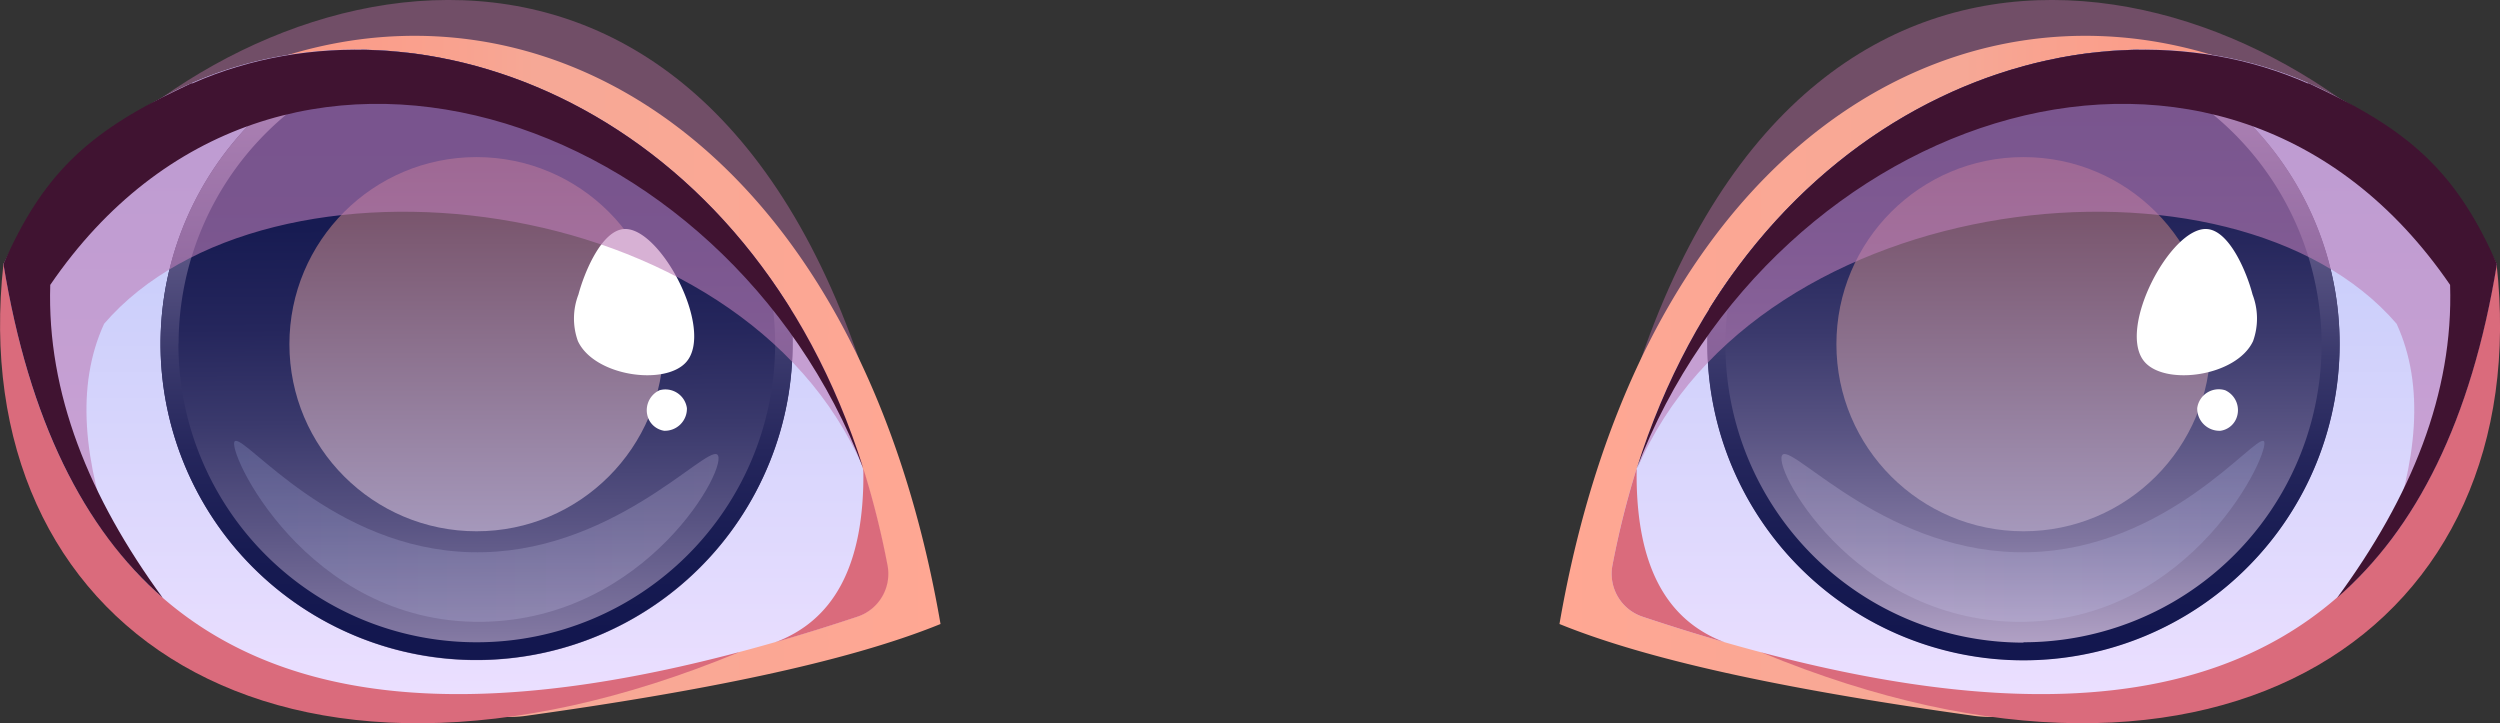 <svg xmlns="http://www.w3.org/2000/svg" xmlns:xlink="http://www.w3.org/1999/xlink" viewBox="0 0 138.3 40.01"><rect x="0" y="0" width="138.3" height="40.01" fill="#333333" stroke="none"/><defs><style>.cls-1{fill:none;}.cls-2{isolation:isolate;}.cls-3{fill:#ce77b5;opacity:0.4;}.cls-10,.cls-13,.cls-20,.cls-3{mix-blend-mode:multiply;}.cls-4{fill:url(#linear-gradient);}.cls-5{fill:#da6b7c;}.cls-6{fill:url(#_300);}.cls-7{clip-path:url(#clip-path);}.cls-8{fill:url(#_89);}.cls-9{fill:url(#_89-2);}.cls-10{fill:url(#_191);}.cls-11{fill:#fff;}.cls-12,.cls-21{mix-blend-mode:color-dodge;opacity:0.2;}.cls-12{fill:url(#_300-2);}.cls-13{fill:#bc7eb7;opacity:0.6;}.cls-14{fill:#401331;}.cls-15{fill:url(#linear-gradient-2);}.cls-16{fill:url(#_300-3);}.cls-17{clip-path:url(#clip-path-2);}.cls-18{fill:url(#_89-3);}.cls-19{fill:url(#_89-4);}.cls-20{fill:url(#_191-2);}.cls-21{fill:url(#_300-4);}</style><linearGradient id="linear-gradient" x1="848.24" y1="20.82" x2="900.07" y2="20.82" gradientTransform="translate(-761.97)" gradientUnits="userSpaceOnUse"><stop offset="0" stop-color="#ffa793"/><stop offset="0.43" stop-color="#f6a896"/><stop offset="0.52" stop-color="#f9a28f"/><stop offset="0.76" stop-color="#fd9783"/><stop offset="1" stop-color="#ff937f"/></linearGradient><linearGradient id="_300" x1="875.6" y1="38.4" x2="875.6" y2="2.74" gradientTransform="translate(-761.97)" gradientUnits="userSpaceOnUse"><stop offset="0" stop-color="#ebdfff"/><stop offset="1" stop-color="#bac6f8"/></linearGradient><clipPath id="clip-path"><path class="cls-1" d="M138.11,14.6c-1.42,8.69-4.47,14.67-8.84,18.47-7.7,6.69-19.53,6.57-33.86,2.46-1.49-.43-3-.9-4.56-1.42a2.5,2.5,0,0,1-1.65-2.83,48.24,48.24,0,0,1,1.34-5.36C98.91-.67,128.6-4.29,138.11,14.6Z"/></clipPath><linearGradient id="_89" x1="718.97" y1="36.52" x2="718.97" y2="1.55" gradientTransform="translate(-33.48 -685.33) rotate(76.82)" gradientUnits="userSpaceOnUse"><stop offset="0" stop-color="#b8a7ca"/><stop offset="0.03" stop-color="#b0a0c4"/><stop offset="0.19" stop-color="#8076a0"/><stop offset="0.36" stop-color="#595483"/><stop offset="0.52" stop-color="#3a396c"/><stop offset="0.67" stop-color="#25265c"/><stop offset="0.83" stop-color="#171b52"/><stop offset="0.96" stop-color="#13174f"/></linearGradient><linearGradient id="_89-2" x1="718.97" y1="1.55" x2="718.97" y2="36.52" gradientTransform="translate(-607.03)" xlink:href="#_89"/><linearGradient id="_191" x1="718.97" y1="29.39" x2="718.97" y2="8.68" gradientTransform="translate(-607.03)" gradientUnits="userSpaceOnUse"><stop offset="0" stop-color="#a598bb"/><stop offset="0.99" stop-color="#724a60"/></linearGradient><linearGradient id="_300-2" x1="705.58" y1="29.39" x2="732.36" y2="29.39" gradientTransform="translate(-607.03)" xlink:href="#_300"/><linearGradient id="linear-gradient-2" x1="1382.74" y1="20.82" x2="1434.57" y2="20.82" gradientTransform="matrix(-1, 0, 0, 1, 1434.77, 0)" xlink:href="#linear-gradient"/><linearGradient id="_300-3" x1="1410.1" y1="38.4" x2="1410.1" y2="2.74" gradientTransform="matrix(-1, 0, 0, 1, 1434.77, 0)" xlink:href="#_300"/><clipPath id="clip-path-2"><path class="cls-1" d="M.19,14.6C1.61,23.29,4.66,29.27,9,33.07c7.7,6.69,19.53,6.57,33.86,2.46,1.49-.43,3-.9,4.56-1.42a2.5,2.5,0,0,0,1.65-2.83,48.24,48.24,0,0,0-1.34-5.36C39.39-.67,9.7-4.29.19,14.6Z"/></clipPath><linearGradient id="_89-3" x1="1253.47" y1="36.52" x2="1253.47" y2="1.55" gradientTransform="matrix(-0.47, -0.88, -0.88, 0.47, 629.21, 1118.18)" xlink:href="#_89"/><linearGradient id="_89-4" x1="1253.47" y1="1.55" x2="1253.47" y2="36.52" gradientTransform="matrix(-1, 0, 0, 1, 1279.83, 0)" xlink:href="#_89"/><linearGradient id="_191-2" x1="1253.47" y1="29.39" x2="1253.47" y2="8.68" gradientTransform="matrix(-1, 0, 0, 1, 1279.83, 0)" xlink:href="#_191"/><linearGradient id="_300-4" x1="1240.08" y1="29.39" x2="1266.86" y2="29.39" gradientTransform="matrix(-1, 0, 0, 1, 1279.83, 0)" xlink:href="#_300"/></defs><g class="cls-2"><g id="Layer_2" data-name="Layer 2"><g id="Layer_1-2" data-name="Layer 1"><path class="cls-3" d="M90.54,20.57c10-30.27,36.05-21.81,45.84-8.33Z"/><path class="cls-4" d="M109.2,39.6c-9.53-1.33-17.65-2.93-22.93-5.08C92.38-.86,121.43-7.21,138.11,14.6L114.45,37.87A6.25,6.25,0,0,1,109.2,39.6Z"/><path class="cls-5" d="M138.11,14.6c2.23,20-15.07,32.07-40.67,21.49Z"/><path class="cls-6" d="M138.11,14.6c-1.11,6.78-3.2,11.9-6.15,15.63a19.65,19.65,0,0,1-2.69,2.84c-7.71,6.69-19.53,6.57-33.86,2.46-1.49-.43-3-.9-4.56-1.42a2.5,2.5,0,0,1-1.65-2.82,45.8,45.8,0,0,1,1.34-5.37C98.91-.67,128.6-4.29,138.11,14.6Z"/><g class="cls-7"><circle class="cls-8" cx="111.94" cy="19.04" r="17.48" transform="translate(67.88 123.69) rotate(-76.82)"/><path class="cls-9" d="M111.94,1.55A17.49,17.49,0,1,0,129.43,19,17.48,17.48,0,0,0,111.94,1.55Zm0,34A16.49,16.49,0,1,1,128.43,19,16.49,16.49,0,0,1,111.94,35.53Z"/><circle class="cls-10" cx="111.94" cy="19.04" r="10.35"/><path class="cls-11" d="M124.61,16.29c-.31-1.21-1.28-3.55-2.53-3.62-2-.12-5,5.55-3.44,7.35,1.16,1.34,5.09.8,6-1.15A3.7,3.7,0,0,0,124.61,16.29Z"/><path class="cls-12" d="M98.63,25.14c.68-.45,5.94,5.59,13.6,5.41s12.49-6.48,13-6.15-3.89,10.11-13.66,10C102.46,34.27,97.87,25.63,98.63,25.14Z"/><path class="cls-11" d="M123.1,21.59a1.21,1.21,0,0,1,.6,1.59,1.12,1.12,0,0,1-.86.65,1.23,1.23,0,0,1-1.29-1.25A1.2,1.2,0,0,1,123.1,21.59Z"/></g><path class="cls-5" d="M95.41,35.53c-1.49-.43-3-.9-4.56-1.42a2.5,2.5,0,0,1-1.65-2.83,48.24,48.24,0,0,1,1.34-5.36C90.46,31.46,92.3,34.36,95.41,35.53Z"/><path class="cls-13" d="M132,30.23c1.72-4.68,2.16-8.88.58-12.32-9-10.45-35.34-7.62-42,8C98.91-.67,128.6-4.29,138.11,14.6,137,21.38,134.91,26.5,132,30.23Z"/><path class="cls-14" d="M128.37,4.92l-.65-.31-.07,0C114.91-1,96.79,6.07,90.54,25.92c7.53-19.73,32.5-28.42,45-10.16.19,6-2.15,11.74-6.25,17.31,4.37-3.8,7.42-9.78,8.84-18.47C136,9.78,133.57,7.37,128.37,4.92Z"/><path class="cls-3" d="M47.76,20.57c-10-30.27-36-21.81-45.84-8.33Z"/><path class="cls-15" d="M29.1,39.6c9.53-1.33,17.65-2.93,22.93-5.08C45.92-.86,16.87-7.21.19,14.6L23.85,37.87A6.25,6.25,0,0,0,29.1,39.6Z"/><path class="cls-5" d="M.19,14.6C-2,34.61,15.27,46.67,40.86,36.09Z"/><path class="cls-16" d="M.2,14.6c1.1,6.78,3.19,11.9,6.14,15.63A20.21,20.21,0,0,0,9,33.07c7.71,6.69,19.53,6.57,33.86,2.46,1.49-.43,3-.9,4.56-1.42a2.5,2.5,0,0,0,1.65-2.82,45.8,45.8,0,0,0-1.34-5.37C39.39-.67,9.7-4.29.2,14.6Z"/><g class="cls-17"><circle class="cls-18" cx="26.36" cy="19.04" r="17.48" transform="translate(-2.79 33.44) rotate(-62.13)"/><path class="cls-19" d="M8.88,19A17.48,17.48,0,1,0,26.36,1.55,17.49,17.49,0,0,0,8.88,19Zm1,0A16.5,16.5,0,1,1,26.36,35.53,16.49,16.49,0,0,1,9.87,19Z"/><circle class="cls-20" cx="26.36" cy="19.04" r="10.35"/><path class="cls-11" d="M32,16.29c.32-1.21,1.28-3.55,2.53-3.62,2-.12,5,5.55,3.44,7.35-1.16,1.34-5.09.8-6-1.15A3.7,3.7,0,0,1,32,16.29Z"/><path class="cls-21" d="M39.67,25.14c-.68-.45-5.94,5.59-13.6,5.41S13.58,24.07,13,24.4s3.89,10.11,13.66,10C35.85,34.27,40.43,25.63,39.67,25.14Z"/><path class="cls-11" d="M36.48,21.59a1.22,1.22,0,0,0-.6,1.59,1.14,1.14,0,0,0,.86.65A1.22,1.22,0,0,0,38,22.58,1.2,1.2,0,0,0,36.48,21.59Z"/></g><path class="cls-5" d="M42.89,35.53c1.49-.43,3-.9,4.56-1.42a2.5,2.5,0,0,0,1.65-2.83,48.24,48.24,0,0,0-1.34-5.36C47.85,31.46,46,34.36,42.89,35.53Z"/><path class="cls-13" d="M6.34,30.23c-1.72-4.68-2.16-8.88-.58-12.32,9-10.45,35.34-7.62,42,8C39.39-.67,9.7-4.29.2,14.6,1.3,21.38,3.39,26.5,6.34,30.23Z"/><path class="cls-14" d="M9.93,4.92l.65-.31.07,0C23.39-1,41.51,6.07,47.76,25.92,40.23,6.19,15.26-2.5,2.78,15.76,2.59,21.75,4.93,27.5,9,33.07,4.66,29.27,1.61,23.29.19,14.6,2.32,9.78,4.73,7.37,9.93,4.92Z"/></g></g></g></svg>